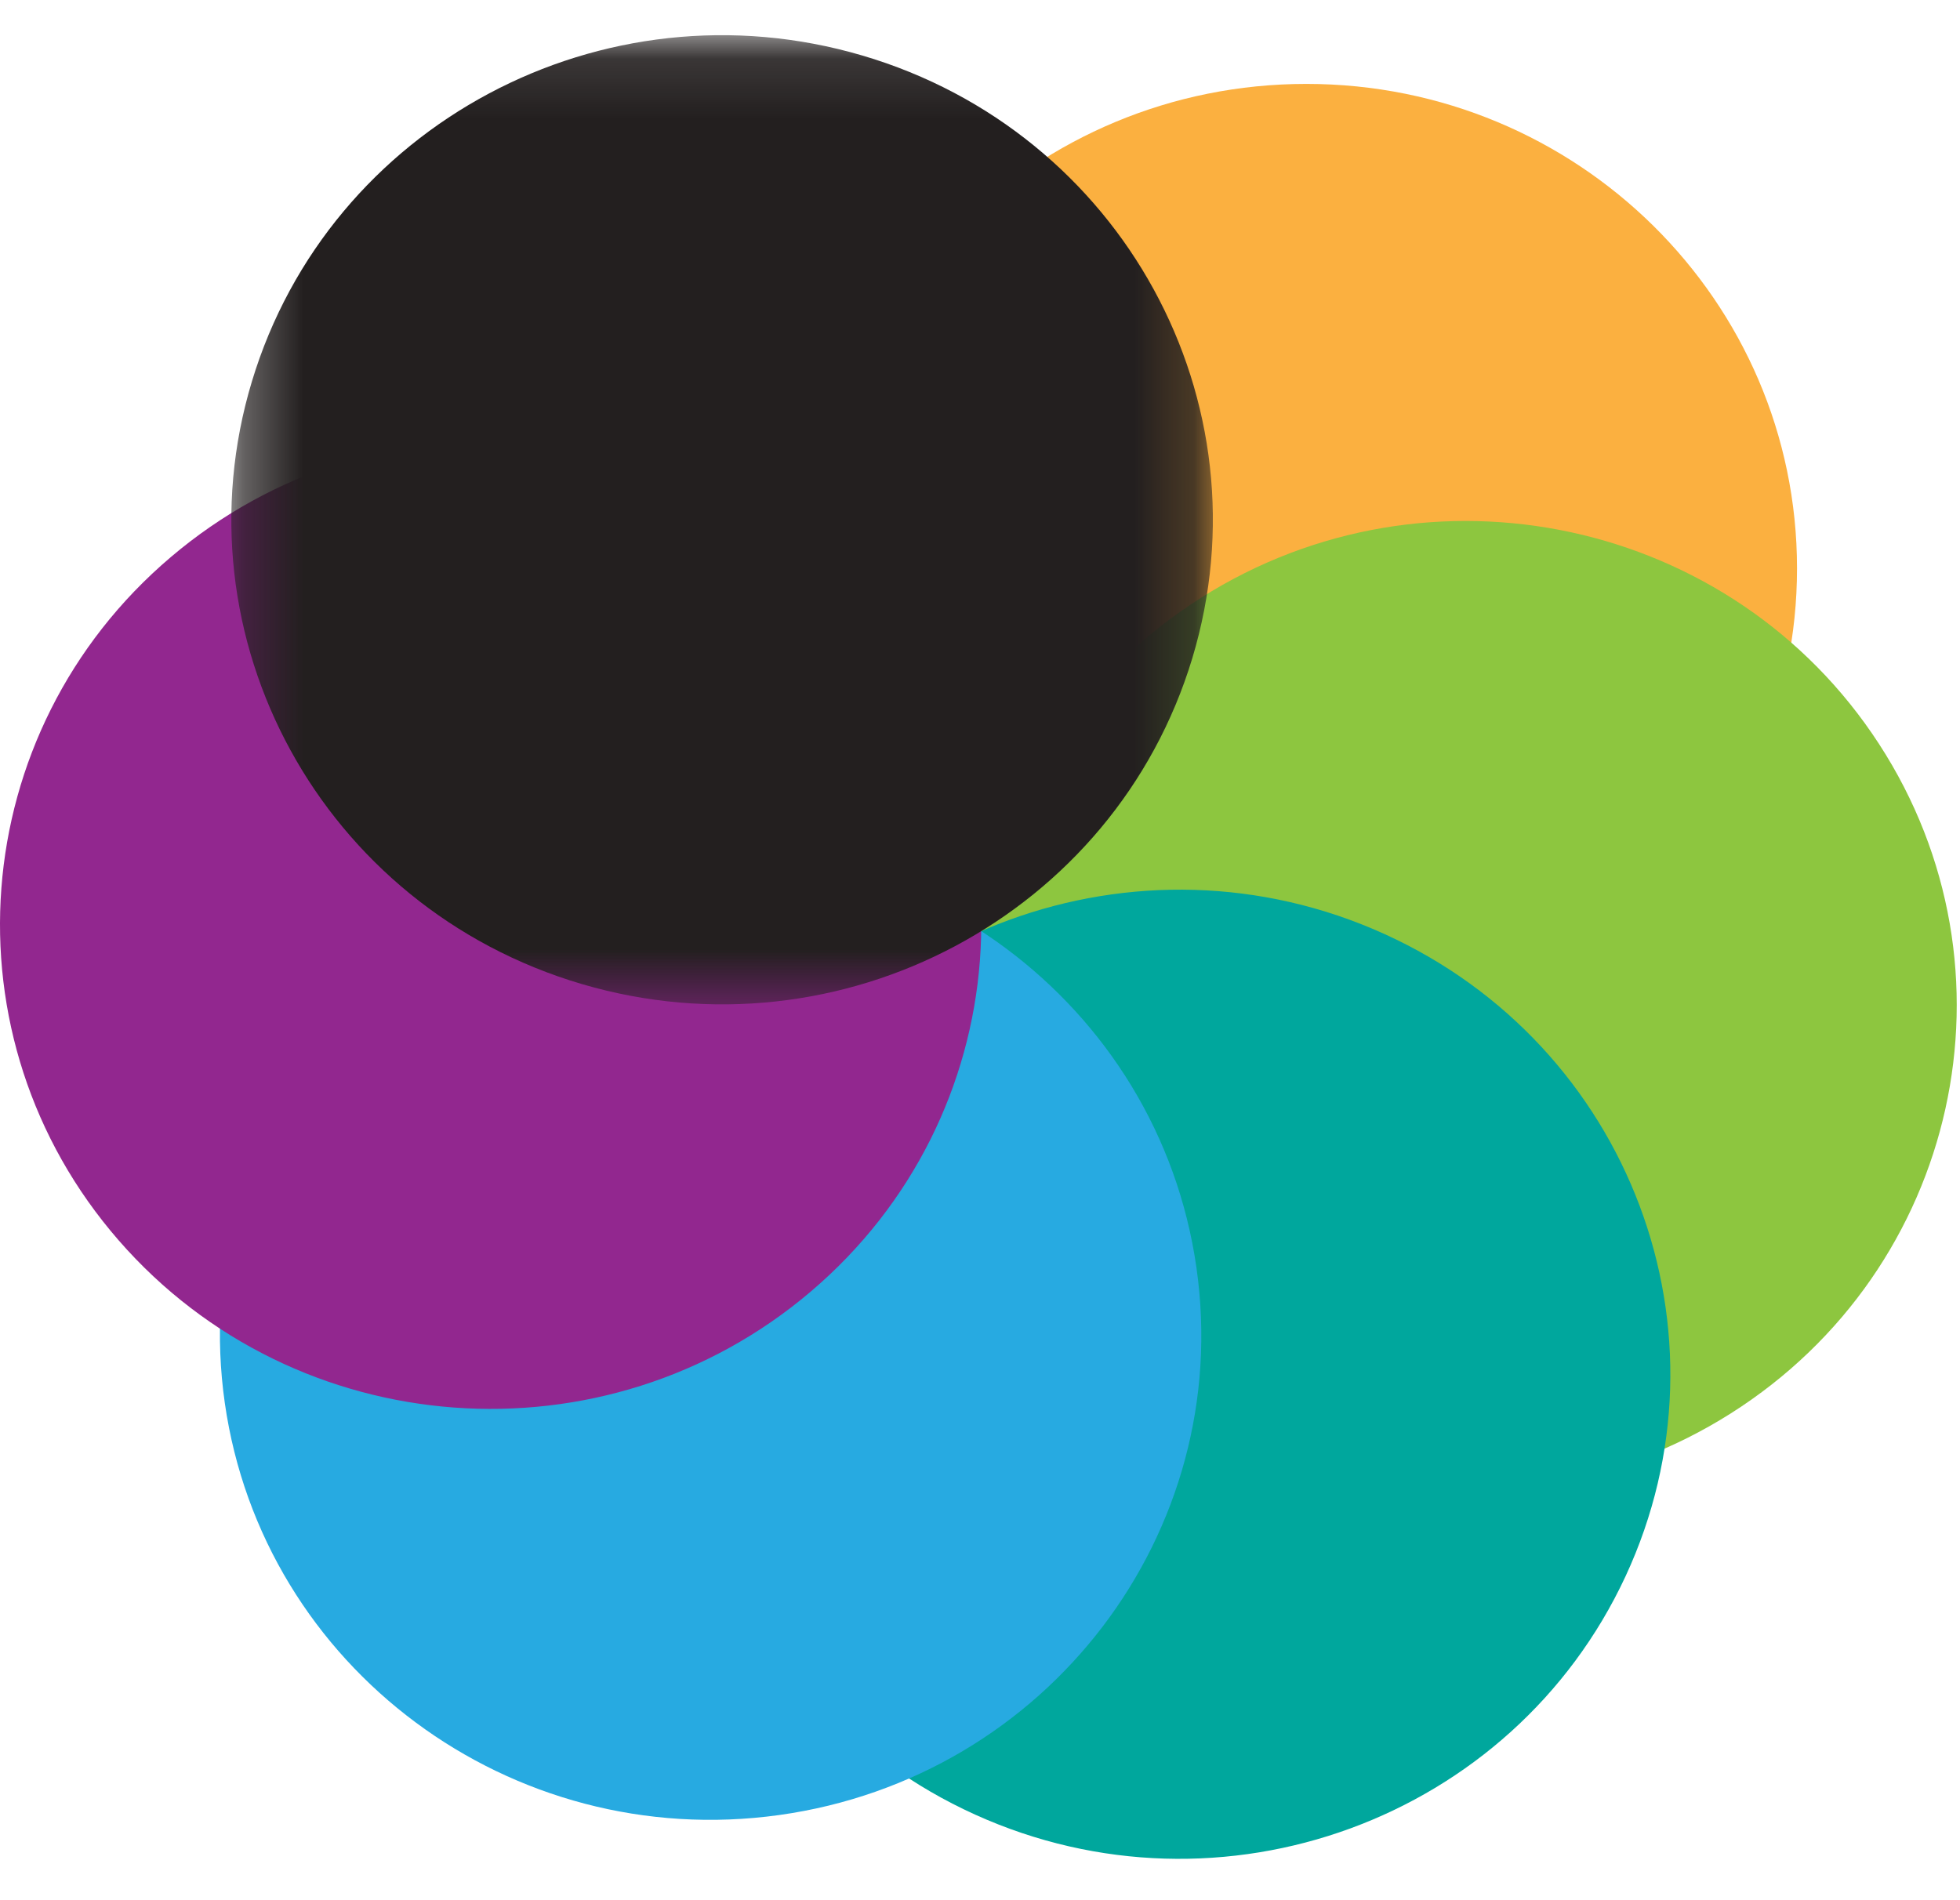 <?xml version="1.0" encoding="UTF-8" standalone="no"?>
<svg width="33px" height="32px" viewBox="0 0 33 32" version="1.1" xmlns="http://www.w3.org/2000/svg" xmlns:xlink="http://www.w3.org/1999/xlink">
    <defs>
        <polygon id="path-1" points="16.82 0.104 0.295 0.104 0.295 16.425 16.82 16.425 16.82 0.104"></polygon>
    </defs>
    <g id="Welcome" stroke="none" stroke-width="1" fill="none" fill-rule="evenodd">
        <g id="Remix-tela-8" transform="translate(-25, -506)">
            <g id="alterar_cores" transform="translate(25, 506)">
                <g id="Page-1">
                    <path d="M30.256,9.572 C30.256,14.078 26.558,17.73 21.995,17.73 C17.433,17.73 13.734,14.078 13.734,9.572 C13.734,5.065 17.433,1.413 21.995,1.413 C26.558,1.413 30.256,5.065 30.256,9.572" id="Fill-1" fill="#FBB040"></path>
                    <path d="M29.143,23.801 C25.303,26.234 20.193,25.131 17.73,21.339 C15.267,17.546 16.383,12.499 20.223,10.066 C24.063,7.633 29.174,8.735 31.637,12.529 C34.1,16.321 32.983,21.368 29.143,23.801" id="Fill-3" fill="#8DC63F"></path>
                    <g id="Group-7" transform="translate(11.4, 14.711)" fill="#00A79D">
                        <path d="M5.016,15.847 C0.869,13.968 -0.95,9.125 0.952,5.03 C2.855,0.934 7.759,-0.862 11.905,1.016 C16.052,2.895 17.871,7.738 15.969,11.834 C14.066,15.929 9.163,17.727 5.016,15.847" id="Fill-5"></path>
                    </g>
                    <path d="M3.785,23.627 C3.147,19.165 6.292,15.038 10.81,14.408 C15.328,13.778 19.507,16.884 20.144,21.346 C20.782,25.808 17.636,29.936 13.119,30.566 C8.602,31.195 4.423,28.089 3.785,23.627" id="Fill-8" fill="#27AAE1"></path>
                    <path d="M2.873,9.384 C6.331,6.444 11.547,6.831 14.522,10.246 C17.498,13.662 17.107,18.813 13.649,21.752 C10.191,24.691 4.975,24.305 1.999,20.889 C-0.976,17.474 -0.586,12.323 2.873,9.384" id="Fill-10" fill="#92278F"></path>
                    <g id="Group-14" transform="translate(3.6, 0.489)">
                        <mask id="mask-2" fill="white">
                            <use xlink:href="#path-1"></use>
                        </mask>
                        <g id="Clip-13"></g>
                        <path d="M10.919,0.446 C15.291,1.734 17.778,6.278 16.474,10.597 C15.169,14.915 10.568,17.37 6.196,16.083 C1.824,14.794 -0.663,10.25 0.642,5.932 C1.946,1.614 6.547,-0.842 10.919,0.446" id="Fill-12" fill="#231F1F" mask="url(#mask-2)"></path>
                    </g>
                </g>
            </g>
        </g>
    </g>
</svg>
